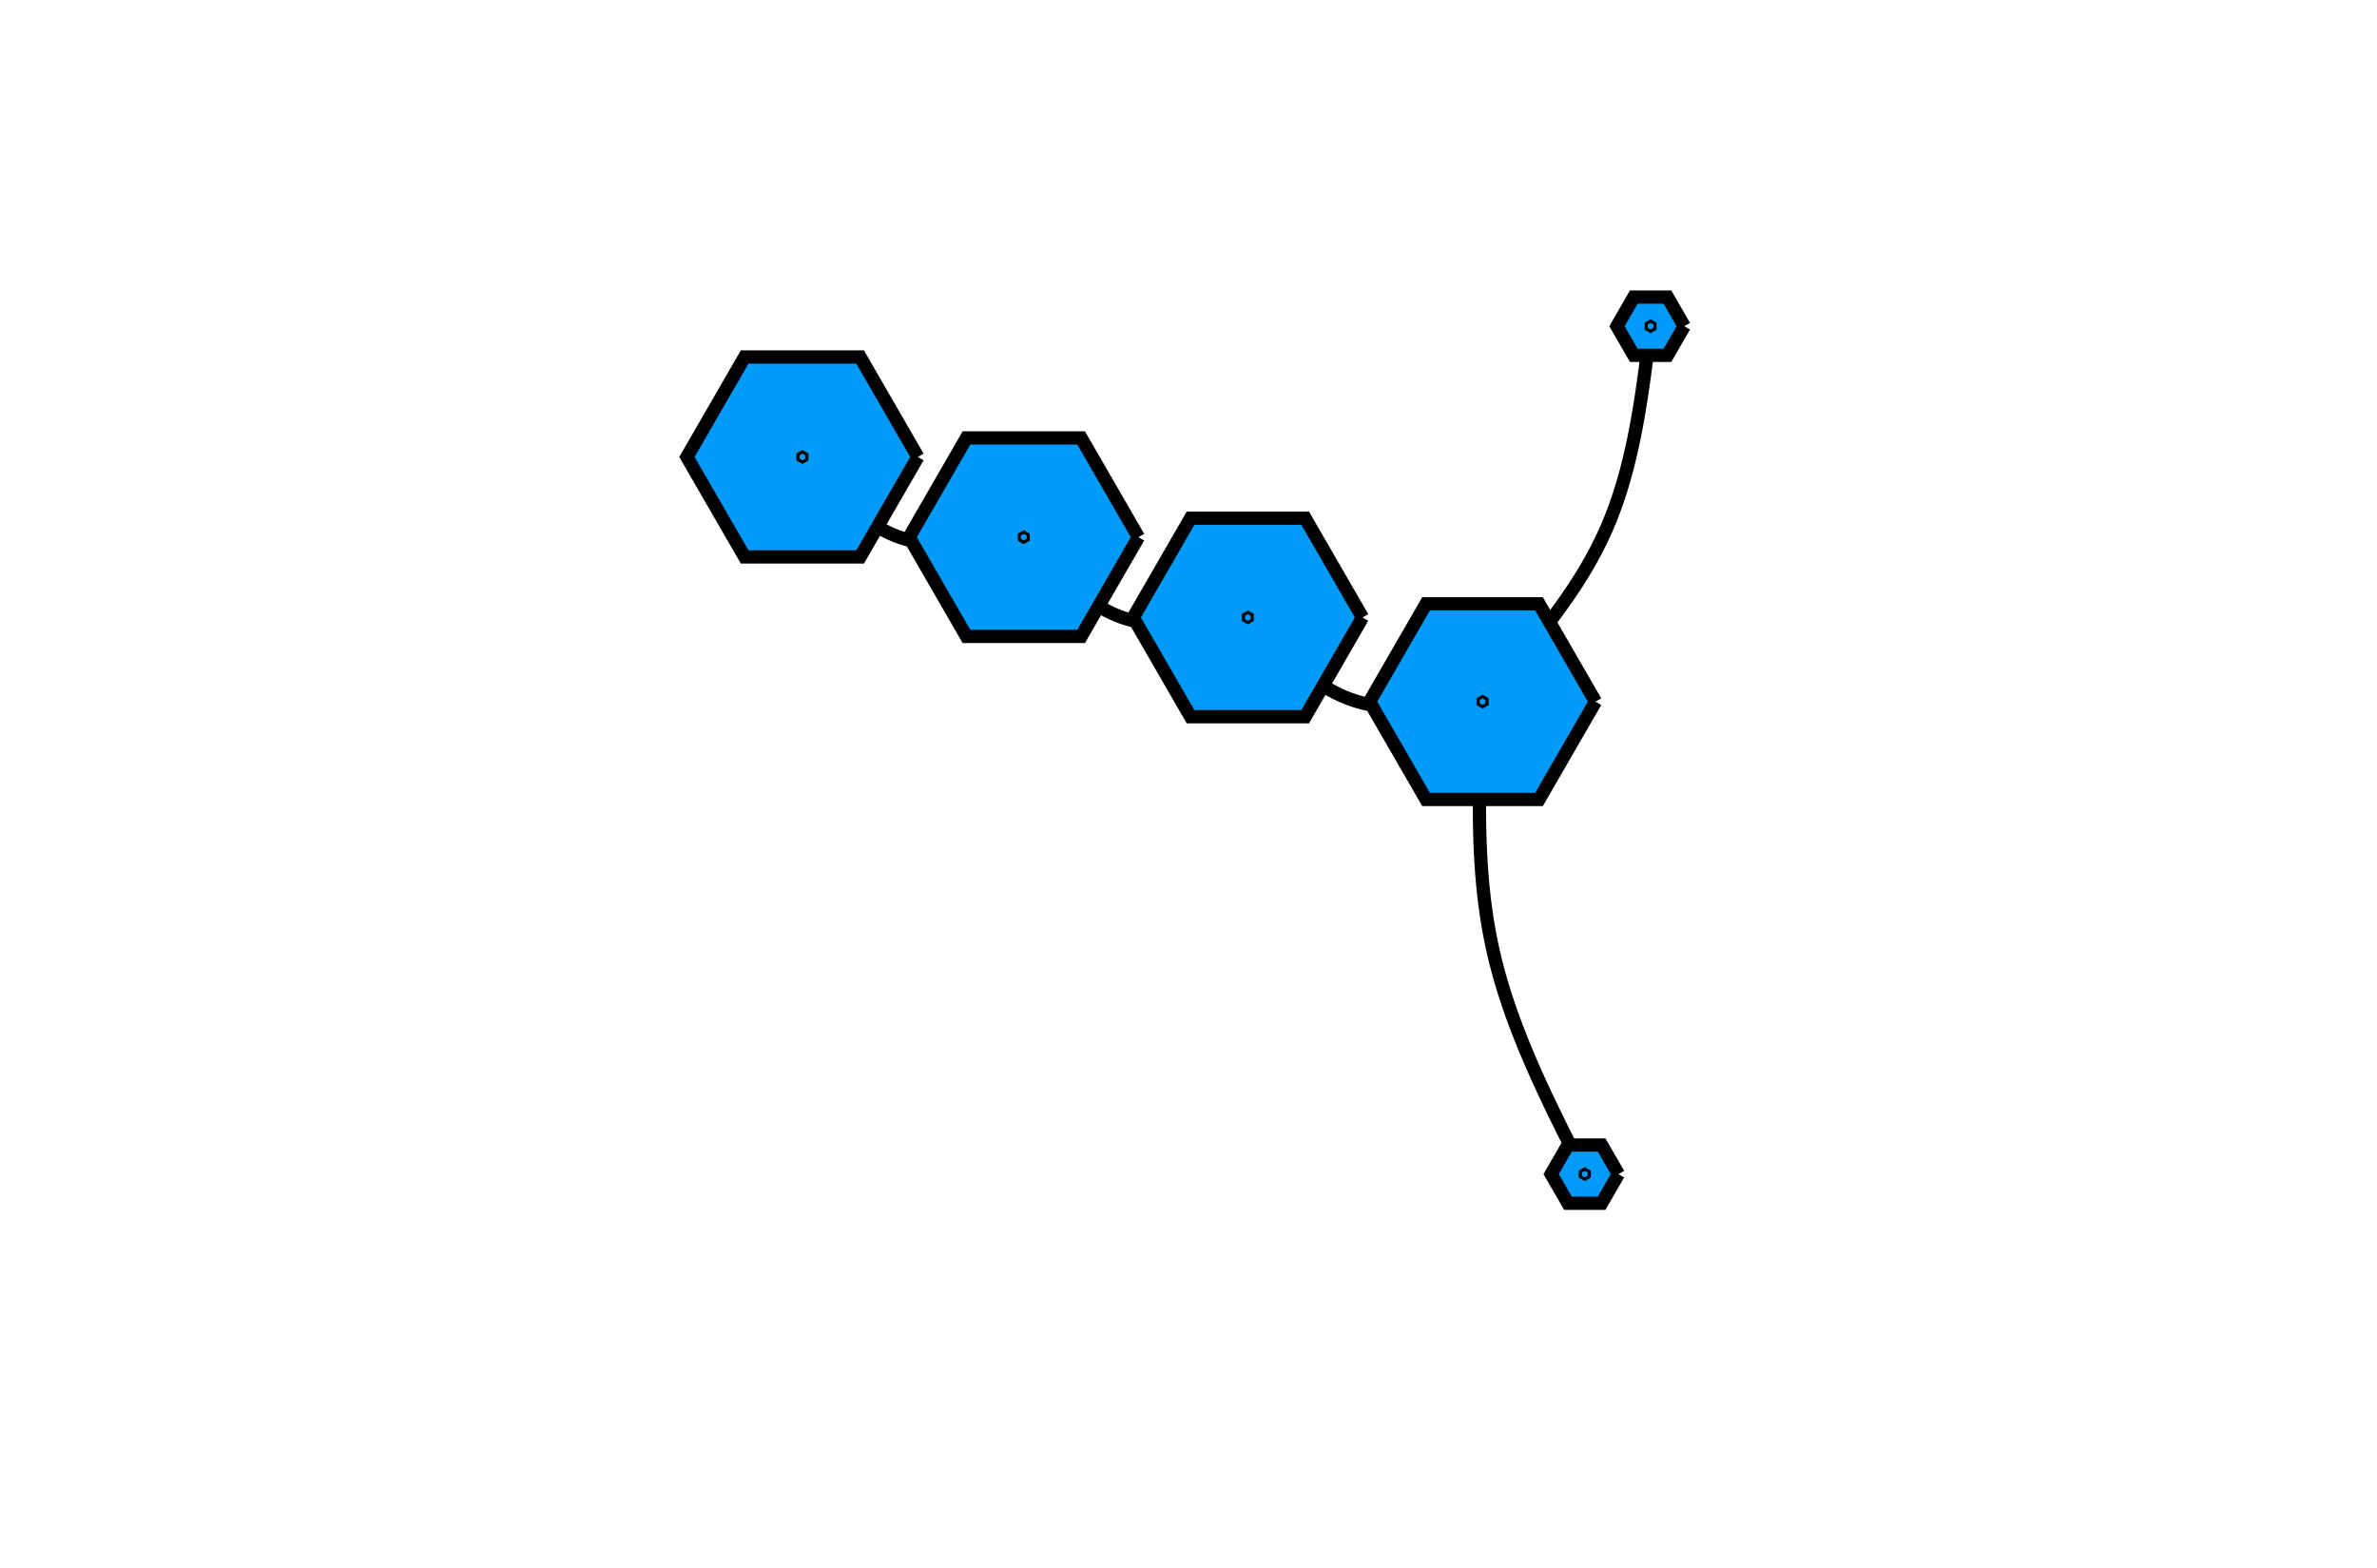 <?xml version="1.0" encoding="utf-8"?>
<svg xmlns="http://www.w3.org/2000/svg" xmlns:xlink="http://www.w3.org/1999/xlink" width="179.25" height="118.25" viewBox="0 0 717 473">
<rect x="0" y="0" width="717" height="473" fill="#333333" stroke="none"/>
<defs>
  <clipPath id="clip190">
    <rect x="0" y="0" width="717" height="473"/>
  </clipPath>
</defs>
<path clip-path="url(#clip190)" d="
M0 473 L717 473 L717 0 L0 0  Z
  " fill="#ffffff" fill-rule="evenodd" fill-opacity="1"/>
<defs>
  <clipPath id="clip191">
    <rect x="143" y="0" width="503" height="473"/>
  </clipPath>
</defs>
<path clip-path="url(#clip190)" d="
M190.859 405.281 L549.065 405.281 L549.065 47.242 L190.859 47.242  Z
  " fill="#ffffff" fill-rule="evenodd" fill-opacity="1"/>
<defs>
  <clipPath id="clip192">
    <rect x="190" y="47" width="359" height="359"/>
  </clipPath>
</defs>
<polyline clip-path="url(#clip192)" style="stroke:#000000; stroke-width:4; stroke-opacity:1; fill:none" points="
  242.032,137.828 243.128,139.057 244.225,140.284 245.324,141.506 246.426,142.721 247.531,143.926 248.64,145.118 249.755,146.296 250.876,147.457 252.005,148.598 
  253.141,149.717 254.286,150.812 255.441,151.879 256.607,152.917 257.784,153.923 258.974,154.895 260.177,155.83 261.394,156.726 262.626,157.581 263.875,158.391 
  265.14,159.154 266.423,159.868 267.725,160.531 269.046,161.14 270.388,161.693 271.751,162.186 273.135,162.621 274.54,163 275.964,163.325 277.407,163.598 
  278.868,163.822 280.345,163.999 281.839,164.133 283.348,164.224 284.871,164.277 286.407,164.293 287.956,164.274 289.517,164.223 291.088,164.143 292.669,164.036 
  294.258,163.905 295.856,163.751 297.461,163.578 299.072,163.388 300.688,163.183 302.309,162.965 303.934,162.738 305.561,162.504 307.19,162.264 308.819,162.022 
  
  "/>
<polyline clip-path="url(#clip192)" style="stroke:#000000; stroke-width:4; stroke-opacity:1; fill:none" points="
  376.408,186.237 374.764,186.479 373.122,186.719 371.481,186.954 369.842,187.182 368.208,187.4 366.578,187.605 364.953,187.796 363.334,187.97 361.722,188.124 
  360.118,188.255 358.523,188.363 356.938,188.443 355.363,188.494 353.799,188.513 352.248,188.497 350.711,188.445 349.187,188.354 347.678,188.22 346.185,188.043 
  344.709,187.819 343.251,187.545 341.81,187.221 340.39,186.842 338.989,186.406 337.61,185.912 336.252,185.359 334.914,184.75 333.595,184.086 332.295,183.371 
  331.012,182.607 329.747,181.796 328.497,180.941 327.262,180.044 326.041,179.108 324.833,178.135 323.638,177.128 322.454,176.089 321.28,175.02 320.117,173.924 
  318.962,172.804 317.815,171.662 316.675,170.5 315.541,169.321 314.413,168.127 313.289,166.921 312.169,165.705 311.051,164.481 309.935,163.253 308.819,162.022 
  
  "/>
<polyline clip-path="url(#clip192)" style="stroke:#000000; stroke-width:4; stroke-opacity:1; fill:none" points="
  376.408,186.237 377.588,187.491 378.769,188.744 379.952,189.991 381.137,191.231 382.326,192.461 383.52,193.679 384.718,194.882 385.923,196.068 387.135,197.235 
  388.355,198.379 389.583,199.498 390.822,200.591 392.071,201.654 393.331,202.686 394.604,203.683 395.89,204.643 397.19,205.563 398.505,206.443 399.836,207.277 
  401.184,208.066 402.549,208.805 403.933,209.492 405.336,210.126 406.76,210.703 408.204,211.221 409.67,211.681 411.156,212.084 412.661,212.433 414.185,212.73 
  415.727,212.978 417.285,213.18 418.859,213.337 420.449,213.453 422.052,213.53 423.668,213.569 425.297,213.574 426.938,213.548 428.588,213.492 430.249,213.408 
  431.918,213.301 433.596,213.171 435.28,213.022 436.971,212.855 438.667,212.674 440.367,212.48 442.071,212.276 443.777,212.066 445.485,211.85 447.194,211.632 
  
  "/>
<polyline clip-path="url(#clip192)" style="stroke:#000000; stroke-width:4; stroke-opacity:1; fill:none" points="
  478.034,354.133 476.639,351.39 475.247,348.647 473.86,345.902 472.481,343.156 471.112,340.408 469.756,337.657 468.415,334.902 467.092,332.144 465.789,329.382 
  464.51,326.614 463.255,323.841 462.029,321.062 460.834,318.276 459.671,315.483 458.545,312.683 457.456,309.874 456.409,307.056 455.404,304.229 454.446,301.392 
  453.536,298.544 452.677,295.686 451.872,292.815 451.123,289.933 450.433,287.038 449.803,284.13 449.235,281.209 448.725,278.274 448.272,275.328 447.872,272.37 
  447.523,269.402 447.223,266.422 446.968,263.433 446.757,260.434 446.587,257.427 446.454,254.411 446.358,251.388 446.295,248.357 446.262,245.32 446.258,242.277 
  446.279,239.228 446.323,236.174 446.387,233.116 446.469,230.054 446.567,226.989 446.677,223.921 446.797,220.85 446.925,217.778 447.059,214.705 447.194,211.632 
  
  "/>
<polyline clip-path="url(#clip192)" style="stroke:#000000; stroke-width:4; stroke-opacity:1; fill:none" points="
  497.893,98.39 497.573,101.021 497.25,103.65 496.923,106.278 496.589,108.902 496.245,111.522 495.889,114.137 495.519,116.745 495.132,119.346 494.726,121.938 
  494.299,124.521 493.847,127.093 493.37,129.653 492.864,132.201 492.327,134.735 491.757,137.253 491.151,139.756 490.507,142.242 489.822,144.709 489.095,147.158 
  488.322,149.586 487.502,151.993 486.631,154.378 485.709,156.739 484.731,159.075 483.696,161.386 482.605,163.672 481.458,165.933 480.259,168.17 479.01,170.386 
  477.714,172.58 476.372,174.753 474.987,176.908 473.562,179.044 472.098,181.163 470.599,183.267 469.067,185.355 467.503,187.43 465.911,189.491 464.293,191.541 
  462.651,193.581 460.988,195.611 459.305,197.632 457.606,199.646 455.893,201.653 454.167,203.655 452.432,205.653 450.69,207.648 448.944,209.64 447.194,211.632 
  
  "/>
<path clip-path="url(#clip192)" d="
M276.864 137.828 L259.448 107.676 L224.615 107.676 L207.199 137.828 L224.615 167.979 L259.448 167.979 L276.864 137.828 L276.864 137.828  Z
  " fill="#009af9" fill-rule="evenodd" fill-opacity="1"/>
<polyline clip-path="url(#clip192)" style="stroke:#000000; stroke-width:4; stroke-opacity:1; fill:none" points="
  276.864,137.828 259.448,107.676 224.615,107.676 207.199,137.828 224.615,167.979 259.448,167.979 276.864,137.828 276.864,137.828 
  "/>
<path clip-path="url(#clip192)" d="
M410.988 186.237 L393.698 156.303 L359.117 156.303 L341.827 186.237 L359.117 216.17 L393.698 216.17 L410.988 186.237 L410.988 186.237  Z
  " fill="#009af9" fill-rule="evenodd" fill-opacity="1"/>
<polyline clip-path="url(#clip192)" style="stroke:#000000; stroke-width:4; stroke-opacity:1; fill:none" points="
  410.988,186.237 393.698,156.303 359.117,156.303 341.827,186.237 359.117,216.17 393.698,216.17 410.988,186.237 
  "/>
<path clip-path="url(#clip192)" d="
M488.183 354.133 L483.109 345.347 L472.959 345.347 L467.884 354.133 L472.959 362.919 L483.109 362.919 L488.183 354.133 L488.183 354.133  Z
  " fill="#009af9" fill-rule="evenodd" fill-opacity="1"/>
<polyline clip-path="url(#clip192)" style="stroke:#000000; stroke-width:4; stroke-opacity:1; fill:none" points="
  488.183,354.133 483.109,345.347 472.959,345.347 467.884,354.133 472.959,362.919 483.109,362.919 488.183,354.133 
  "/>
<path clip-path="url(#clip192)" d="
M343.4 162.022 L326.109 132.089 L291.529 132.089 L274.239 162.022 L291.529 191.956 L326.109 191.956 L343.4 162.022 L343.4 162.022  Z
  " fill="#009af9" fill-rule="evenodd" fill-opacity="1"/>
<polyline clip-path="url(#clip192)" style="stroke:#000000; stroke-width:4; stroke-opacity:1; fill:none" points="
  343.4,162.022 326.109,132.089 291.529,132.089 274.239,162.022 291.529,191.956 326.109,191.956 343.4,162.022 
  "/>
<path clip-path="url(#clip192)" d="
M508.043 98.39 L502.968 89.604 L492.818 89.604 L487.743 98.39 L492.818 107.176 L502.968 107.176 L508.043 98.39 L508.043 98.39  Z
  " fill="#009af9" fill-rule="evenodd" fill-opacity="1"/>
<polyline clip-path="url(#clip192)" style="stroke:#000000; stroke-width:4; stroke-opacity:1; fill:none" points="
  508.043,98.39 502.968,89.604 492.818,89.604 487.743,98.39 492.818,107.176 502.968,107.176 508.043,98.39 
  "/>
<path clip-path="url(#clip192)" d="
M481.271 211.632 L464.233 182.134 L430.156 182.134 L413.118 211.632 L430.156 241.129 L464.233 241.129 L481.271 211.632 L481.271 211.632  Z
  " fill="#009af9" fill-rule="evenodd" fill-opacity="1"/>
<polyline clip-path="url(#clip192)" style="stroke:#000000; stroke-width:4; stroke-opacity:1; fill:none" points="
  481.271,211.632 464.233,182.134 430.156,182.134 413.118,211.632 430.156,241.129 464.233,241.129 481.271,211.632 
  "/>
<path clip-path="url(#clip192)" d="M242.032 139.375 L240.692 138.602 L240.692 137.054 L242.032 136.281 L243.372 137.054 L243.372 138.602 Z" fill="#009af9" fill-rule="evenodd" fill-opacity="1" stroke="#000000" stroke-opacity="1" stroke-width="0.946"/>
<path clip-path="url(#clip192)" d="M376.408 187.784 L375.068 187.01 L375.068 185.463 L376.408 184.689 L377.748 185.463 L377.748 187.01 Z" fill="#009af9" fill-rule="evenodd" fill-opacity="1" stroke="#000000" stroke-opacity="1" stroke-width="0.946"/>
<path clip-path="url(#clip192)" d="M478.034 355.68 L476.694 354.906 L476.694 353.359 L478.034 352.585 L479.374 353.359 L479.374 354.906 Z" fill="#009af9" fill-rule="evenodd" fill-opacity="1" stroke="#000000" stroke-opacity="1" stroke-width="0.946"/>
<path clip-path="url(#clip192)" d="M308.819 163.57 L307.479 162.796 L307.479 161.249 L308.819 160.475 L310.159 161.249 L310.159 162.796 Z" fill="#009af9" fill-rule="evenodd" fill-opacity="1" stroke="#000000" stroke-opacity="1" stroke-width="0.946"/>
<path clip-path="url(#clip192)" d="M497.893 99.938 L496.553 99.164 L496.553 97.617 L497.893 96.843 L499.233 97.617 L499.233 99.164 Z" fill="#009af9" fill-rule="evenodd" fill-opacity="1" stroke="#000000" stroke-opacity="1" stroke-width="0.946"/>
<path clip-path="url(#clip192)" d="M447.194 213.179 L445.854 212.405 L445.854 210.858 L447.194 210.084 L448.534 210.858 L448.534 212.405 Z" fill="#009af9" fill-rule="evenodd" fill-opacity="1" stroke="#000000" stroke-opacity="1" stroke-width="0.946"/>
</svg>
